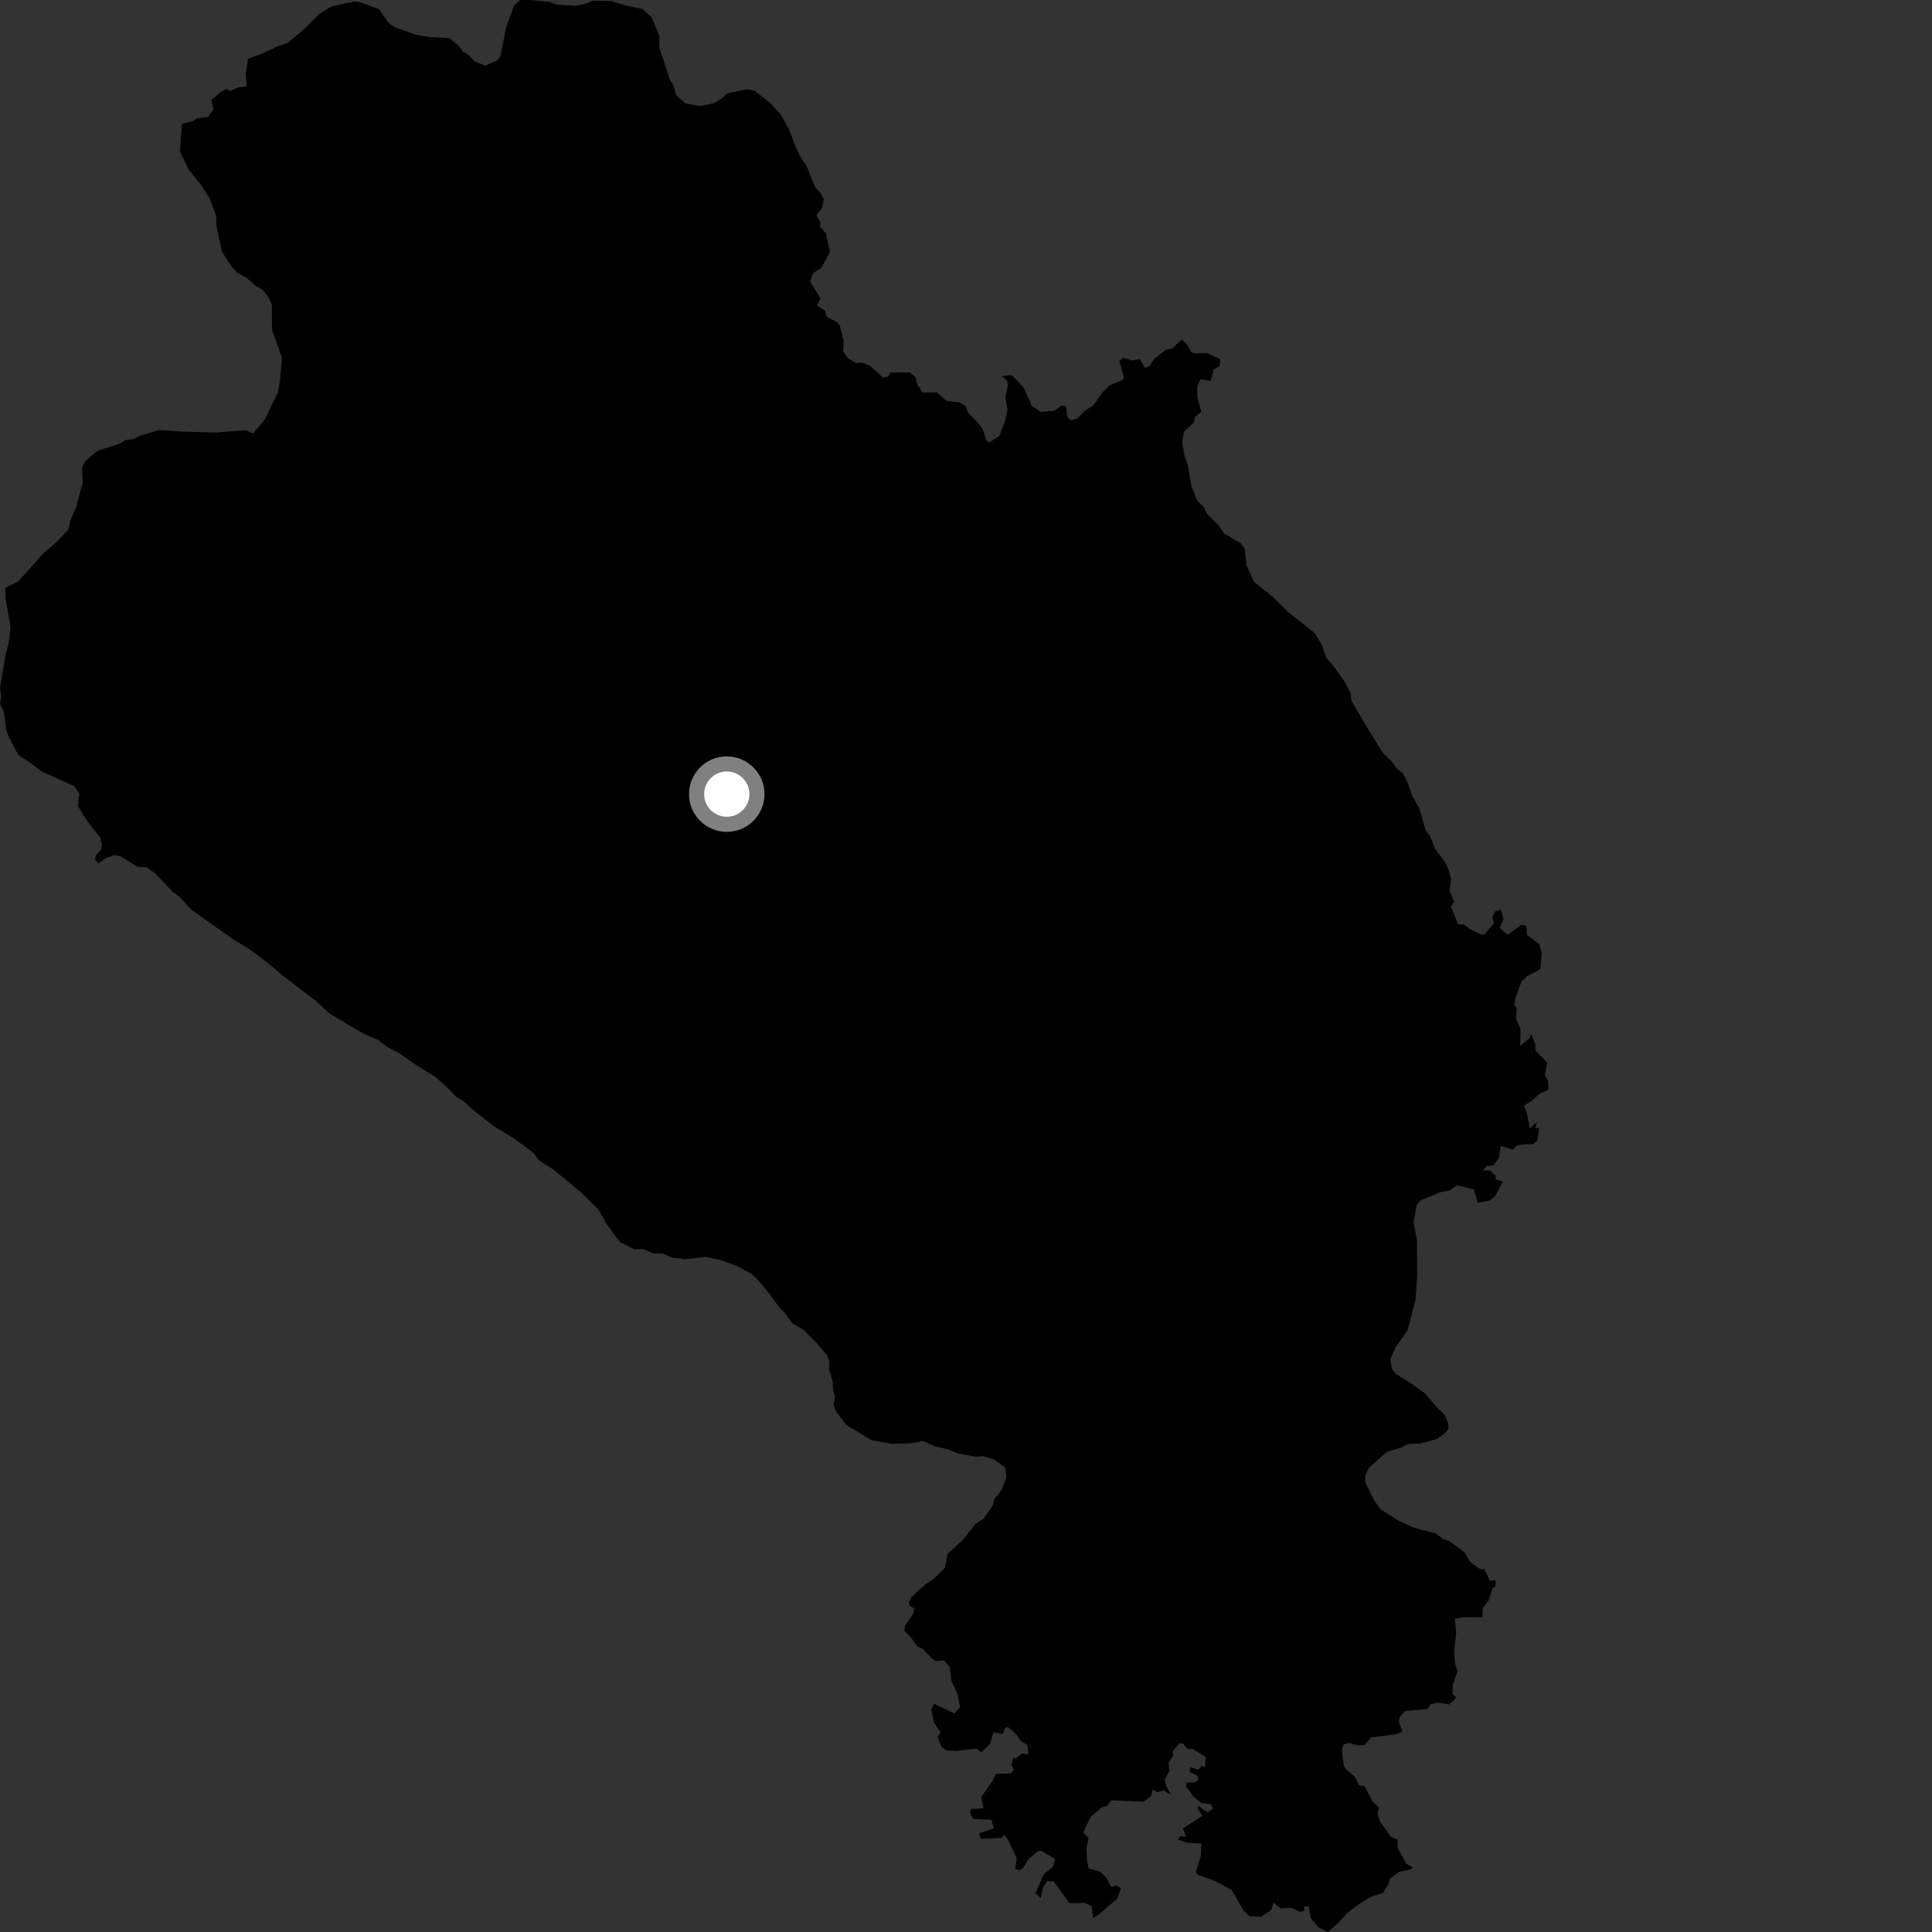 <?xml version="1.0" encoding="utf-8" ?>
<svg baseProfile="full" height="1024" version="1.1" width="1024" xmlns="http://www.w3.org/2000/svg" xmlns:ev="http://www.w3.org/2001/xml-events" xmlns:xlink="http://www.w3.org/1999/xlink"><rect width="100%" height="100%" fill="#333333" stroke="none"/><defs /><polygon fill="black" points="579.374,1016.741 582.63,1014.535 592.123,1006.296 594.102,1000.79 591.448,999.292 588.925,1000.144 586.432,995.308 583.05,992.081 576.986,990.198 576.167,986.541 575.873,979.353 576.935,974.266 574.073,971.184 578.204,962.795 584.187,957.831 586.501,957.389 589.09,954.227 606.057,954.919 610.14,951.937 610.921,948.584 613.731,949.991 616.493,948.852 620.522,951.176 617.997,946.261 617.356,942.995 619.925,938.489 619.336,934.567 621.762,930.441 621.714,928.04 625.121,923.999 627.028,924.057 629.173,926.773 632.301,927.103 639.04,931.21 638.691,936.648 636.802,935.943 635.268,937.96 631.012,936.682 630.393,939.061 634.728,941.201 635.282,943.163 633.188,944.736 628.778,944.812 628.68,946.854 632.493,952.174 636.42,955.482 641.818,956.383 643.098,958.697 639.846,960.605 635.283,957.13 634.791,958.514 637.295,962.372 626.949,969.11 628.733,973.529 625.661,973.18 624.267,974.961 628.985,976.692 636.731,977.13 636.478,983.576 633.829,992.191 634.938,993.755 644.336,997.094 652.887,1001.826 659.146,1012.638 662.244,1015.544 668.364,1016.026 673.713,1012.388 675.007,1008.325 678.666,1011.437 684.459,1011.117 688.699,1013.225 691.278,1012.894 691.277,1010.429 693.558,1010.262 694.844,1016.807 698.837,1021.542 703.788,1024.0 709.413,1019.098 714.038,1013.873 720.752,1008.933 726.238,1005.528 733.127,1003.174 735.915,998.562 736.682,995.761 741.541,992.18 747.731,990.829 748.832,989.754 745.27,987.733 740.681,979.304 740.84,975.105 737.071,973.402 731.492,965.525 730.048,961.58 730.95,957.969 727.54,954.913 723.202,946.69 720.231,946.262 718.269,941.854 713.17,937.592 712.275,935.854 711.216,927.745 712.108,924.566 715.091,923.765 719.925,925.142 723.253,924.834 726.772,920.852 740.108,919.153 743.381,917.869 741.364,912.467 741.957,909.791 744.738,906.833 756.751,905.858 758.292,903.215 762.14,902.496 768.279,903.382 771.919,899.697 769.819,897.805 770.003,892.964 772.503,885.903 771.111,881.243 770.729,874.791 771.816,865.369 771.057,858.077 775.358,857.163 785.629,857.134 785.962,852.039 789.138,848.058 791.099,841.603 792.362,841.052 792.832,837.526 789.737,837.909 786.641,831.587 784.57,831.746 779.029,827.686 776.309,822.821 767.87,816.6 764.976,815.752 760.613,812.605 749.594,809.79 741.455,806.091 731.576,799.813 728.347,795.224 723.657,785.731 723.634,781.981 725.632,777.918 735.144,769.48 742.083,767.408 746.415,765.359 753.077,765.028 761.747,762.662 766.354,759.168 767.785,757.143 767.479,753.967 765.725,749.937 761.647,745.922 755.523,738.747 747.963,733.31 739.818,728.169 737.773,725.582 736.88,720.398 739.739,714.025 746.057,705.029 750.3,688.545 751.096,676.416 750.98,656.792 749.183,647.854 750.868,638.893 752.884,636.277 763.277,631.893 768.194,630.994 772.21,628.147 781.228,630.471 783.28,637.495 789.391,636.301 792.327,634.178 796.567,626.226 792.741,625.021 792.786,623.24 789.565,620.257 786.042,620.433 787.817,618.053 791.382,617.753 794.329,613.953 795.504,607.367 801.994,609.365 803.488,607.424 806.535,606.612 812.684,606.41 814.804,604.511 815.812,597.883 813.663,597.879 814.624,594.751 810.84,598.149 809.333,590.168 807.794,585.91 811.708,583.514 816.2,579.595 820.697,577.527 820.525,572.955 818.786,569.935 820.098,563.321 813.832,556.774 813.716,553.185 811.398,547.883 810.991,550.041 805.758,554.202 805.908,545.142 803.451,539.811 803.98,534.342 802.593,532.796 803.135,529.239 806.402,520.199 809.483,517.332 816.44,513.655 817.122,505.327 815.873,500.387 809.378,495.572 808.951,490.717 806.198,490.23 799.083,495.459 794.864,491.751 796.947,487.085 795.452,482.156 792.267,483.222 790.896,486.367 791.918,489.404 786.915,495.076 785.302,495.43 779.462,492.719 775.858,489.982 772.808,489.821 769.015,480.513 770.672,477.973 768.237,471.898 769.155,465.983 767.688,460.657 765.675,456.606 760.71,450.005 758.104,443.441 755.622,440.054 752.207,428.451 748.403,421.559 746.332,415.507 743.692,410.037 740.2,407.179 737.58,403.445 733.203,399.43 725.31,386.788 716.219,371.265 715.91,367.518 712.986,361.773 706.843,353.161 703.037,348.863 700.677,341.947 696.87,335.629 682.587,324.206 674.713,316.477 664.798,308.477 660.682,299.853 659.76,290.912 657.71,288.039 648.701,282.633 646.064,278.605 639.931,272.596 637.877,268.57 634.386,265.131 631.435,257.36 629.579,246.575 627.736,241.419 626.55,233.92 627.619,228.725 632.886,223.871 633.315,221.119 636.77,218.145 634.648,210.808 634.556,204.529 636.356,200.978 641.715,201.966 643.279,195.754 646.384,194.084 646.734,190.406 639.711,187.119 633.708,187.363 631.39,186.651 629.427,182.976 626.38,179.897 621.271,184.667 617.733,185.541 611.821,190.176 609.38,193.804 606.931,195.11 604.162,190.36 599.838,191.026 595.211,189.591 593.269,191.254 595.678,199.978 595.181,201.2 588.115,204.321 584.444,207.852 579.28,215.089 575.465,217.408 571.084,221.6 567.839,222.891 565.821,221.169 564.943,215.182 562.344,215.038 558.896,217.714 551.553,218.294 546.859,215.052 542.434,205.247 537.023,199.535 535.509,198.825 530.897,199.395 533.716,201.712 534.155,204.303 532.88,210.586 533.982,217.145 532.707,223.134 529.711,231.001 524.182,234.676 522.67,233.231 520.916,227.605 518.611,224.353 512.979,218.505 511.675,215.043 508.509,213.315 501.46,212.446 496.552,207.967 488.926,207.959 485.956,203.276 485.308,199.961 482.271,197.428 472.061,197.427 470.993,199.368 468.037,200.239 461.328,193.957 456.935,192.221 453.76,192.439 449.297,189.785 446.904,186.318 447.173,180.694 445.062,172.316 442.965,170.297 438.198,168 437.184,164.53 432.976,161.979 434.859,158.189 429.351,149.101 430.99,144.709 435.374,141.881 439.887,133.512 437.695,123.63 434.658,120.17 434.721,117.646 432.767,113.968 435.704,110.144 436.631,105.658 434.668,101.992 432.068,99.391 427.454,87.92 424.53,83.597 421.606,77.553 418.079,68.329 413.692,60.558 408.459,54.807 399.737,47.927 395.687,47.374 385.274,49.459 382.696,52.08 378.363,54.701 370.844,56.203 363.294,54.813 358.358,50.516 356.869,45.042 355.044,42.251 349.469,25.231 349.467,18.973 345.339,9.035 340.389,4.741 331.382,2.8 323.832,0.543 314.56,0.339 309.07,2.378 304.891,3.093 294.794,2.414 291.317,1.027 281.215,0.0 275.648,0.013 272.518,2.798 268.344,14.266 265.203,29.916 263.461,31.999 257.21,34.784 251.592,32.576 248.692,29.41 245.205,27.126 243.155,24.251 238.214,20.236 226.626,19.497 220.723,18.446 209.61,14.617 205.799,12.024 200.843,4.832 190.705,1.121 187.532,0.842 175.626,3.434 169.035,7.584 161.054,15.557 152.39,22.844 147.884,24.223 138.177,28.722 131.46,31.057 130.246,39.067 130.705,45.84 126.172,46.351 122.077,48.231 120.056,47.155 116.74,48.959 112.004,53.02 113.175,57.845 110.381,61.894 104.402,62.698 102.539,64.066 96.423,65.642 95.37,80.345 100.047,89.855 106.45,97.905 111.125,105.105 114.641,114.617 114.673,119.517 117.645,133.375 122.603,141.15 125.512,144.312 131.009,147.476 135.362,151.496 139.124,153.504 141.746,156.664 144.077,161.278 144.162,174.852 149.453,189.552 148.376,201.979 147.252,208.045 140.418,222.221 134.122,229.744 130.354,228.03 114.199,229.25 96.574,228.763 84.144,227.961 74.323,230.903 70.574,232.664 66.524,233.261 63.069,235.3 51.813,238.848 45.464,244.094 43.46,247.859 43.797,255.94 40.398,268.678 37.262,275.912 36.133,280.83 30.083,287.231 23.165,293.075 9.634,308.202 2.871,311.453 2.909,316.934 5.616,332.789 4.499,341.454 3.081,346.382 0.0,364.595 0.609,368.919 0.057,373.252 2.106,377.276 3.319,387.079 4.795,390.821 9.792,400.293 15.616,403.994 22.029,408.845 39.289,416.643 42.087,420.724 41.25,427.01 44.3,432.247 48.877,438.724 53.082,443.676 54.032,447.782 53.549,450.373 50.719,453.291 50.465,455.883 52.267,457.637 55.999,454.829 60.626,453.236 63.875,453.868 72.951,459.416 77.734,459.672 82.007,462.682 91.598,472.74 94.801,475.026 101.491,482.206 122.94,497.412 133.094,503.721 141.506,510.037 149.333,516.643 167.303,530.435 174.85,537.325 192.236,547.646 200.633,551.361 204.993,554.799 211.648,558.234 219.785,563.96 230.811,570.833 236.633,575.99 241.868,581.439 245.352,583.438 251.47,588.883 262.512,597.463 272.121,603.167 282.89,611.17 285.81,615.181 293.082,619.742 307.363,631.463 316.992,640.91 321.676,648.955 328.69,658.416 336.251,662.109 340.889,662.066 346.121,664.342 351.046,664.301 356.279,666.564 362.946,667.383 373.957,666.139 381.772,667.823 390.484,670.946 398.318,675.218 400.931,677.516 407.928,685.85 412.889,692.748 415.789,695.62 419.869,701.377 425.963,704.811 433.509,712.574 437.89,717.749 439.633,721.496 439.372,725.54 441.444,732.741 441.455,736.787 442.632,740.246 441.791,744.872 443.265,748.332 448.504,755.233 461.824,763.274 472.497,765.265 482.877,764.948 489.215,763.77 495.581,766.639 502.219,768.064 507.715,770.365 516.949,772.078 520.982,771.77 526.753,773.497 532.851,777.797 533.454,782.995 530.901,789.645 526.895,794.853 526.321,797.741 521.184,804.963 517.155,807.569 510.294,816.259 502.268,823.489 500.863,830.997 494.557,837.077 490.543,839.683 483.376,846.056 481.709,849.431 482.121,851.257 484.771,852.552 484.007,855.338 479.618,861.777 479.39,864.545 483.093,868.234 486.231,872.742 488.826,873.749 494.196,879.324 496.006,880.379 500.488,880.093 503.368,883.522 504.341,890.953 507.689,898.539 508.855,904.904 505.736,908.183 495.063,903.043 493.638,905.92 494.95,912.922 498.557,918.141 496.943,920.678 499.13,926.004 501.994,927.843 507.079,928.032 517.397,926.777 520.013,928.738 524.847,924.175 526.442,918.251 531.524,919.033 532.611,915.991 534.215,915.392 538.213,918.704 541.248,922.975 544.543,924.837 545.057,929.847 541.501,929.42 538.881,931.779 536.932,931.842 536.164,935.595 537.442,938.063 535.749,939.913 527.771,940.236 526.304,943.513 520.086,952.496 521.297,958.465 514.714,958.763 514.2,960.813 515.672,964.022 525.506,964.519 526.7,969.061 518.898,971.756 519.761,974.552 530.74,974.14 532.358,972.536 534.051,974.597 538.878,984.863 538.068,990.68 540.238,991.327 542.333,989.97 545.054,985.496 550.046,981.246 551.839,980.926 559.263,985.331 558.171,989.341 553.165,993.447 548.86,1003.387 551.584,1005.935 552.763,1000.519 554.876,997.118 558.429,997.031 566.815,1008.782 575.044,1008.6 578.607,1010.298 579.374,1016.741" /><circle cx="385.202" cy="420.907" fill="rgb(100%,100%,100%)" r="16" stroke="grey" stroke-width="8" /></svg>